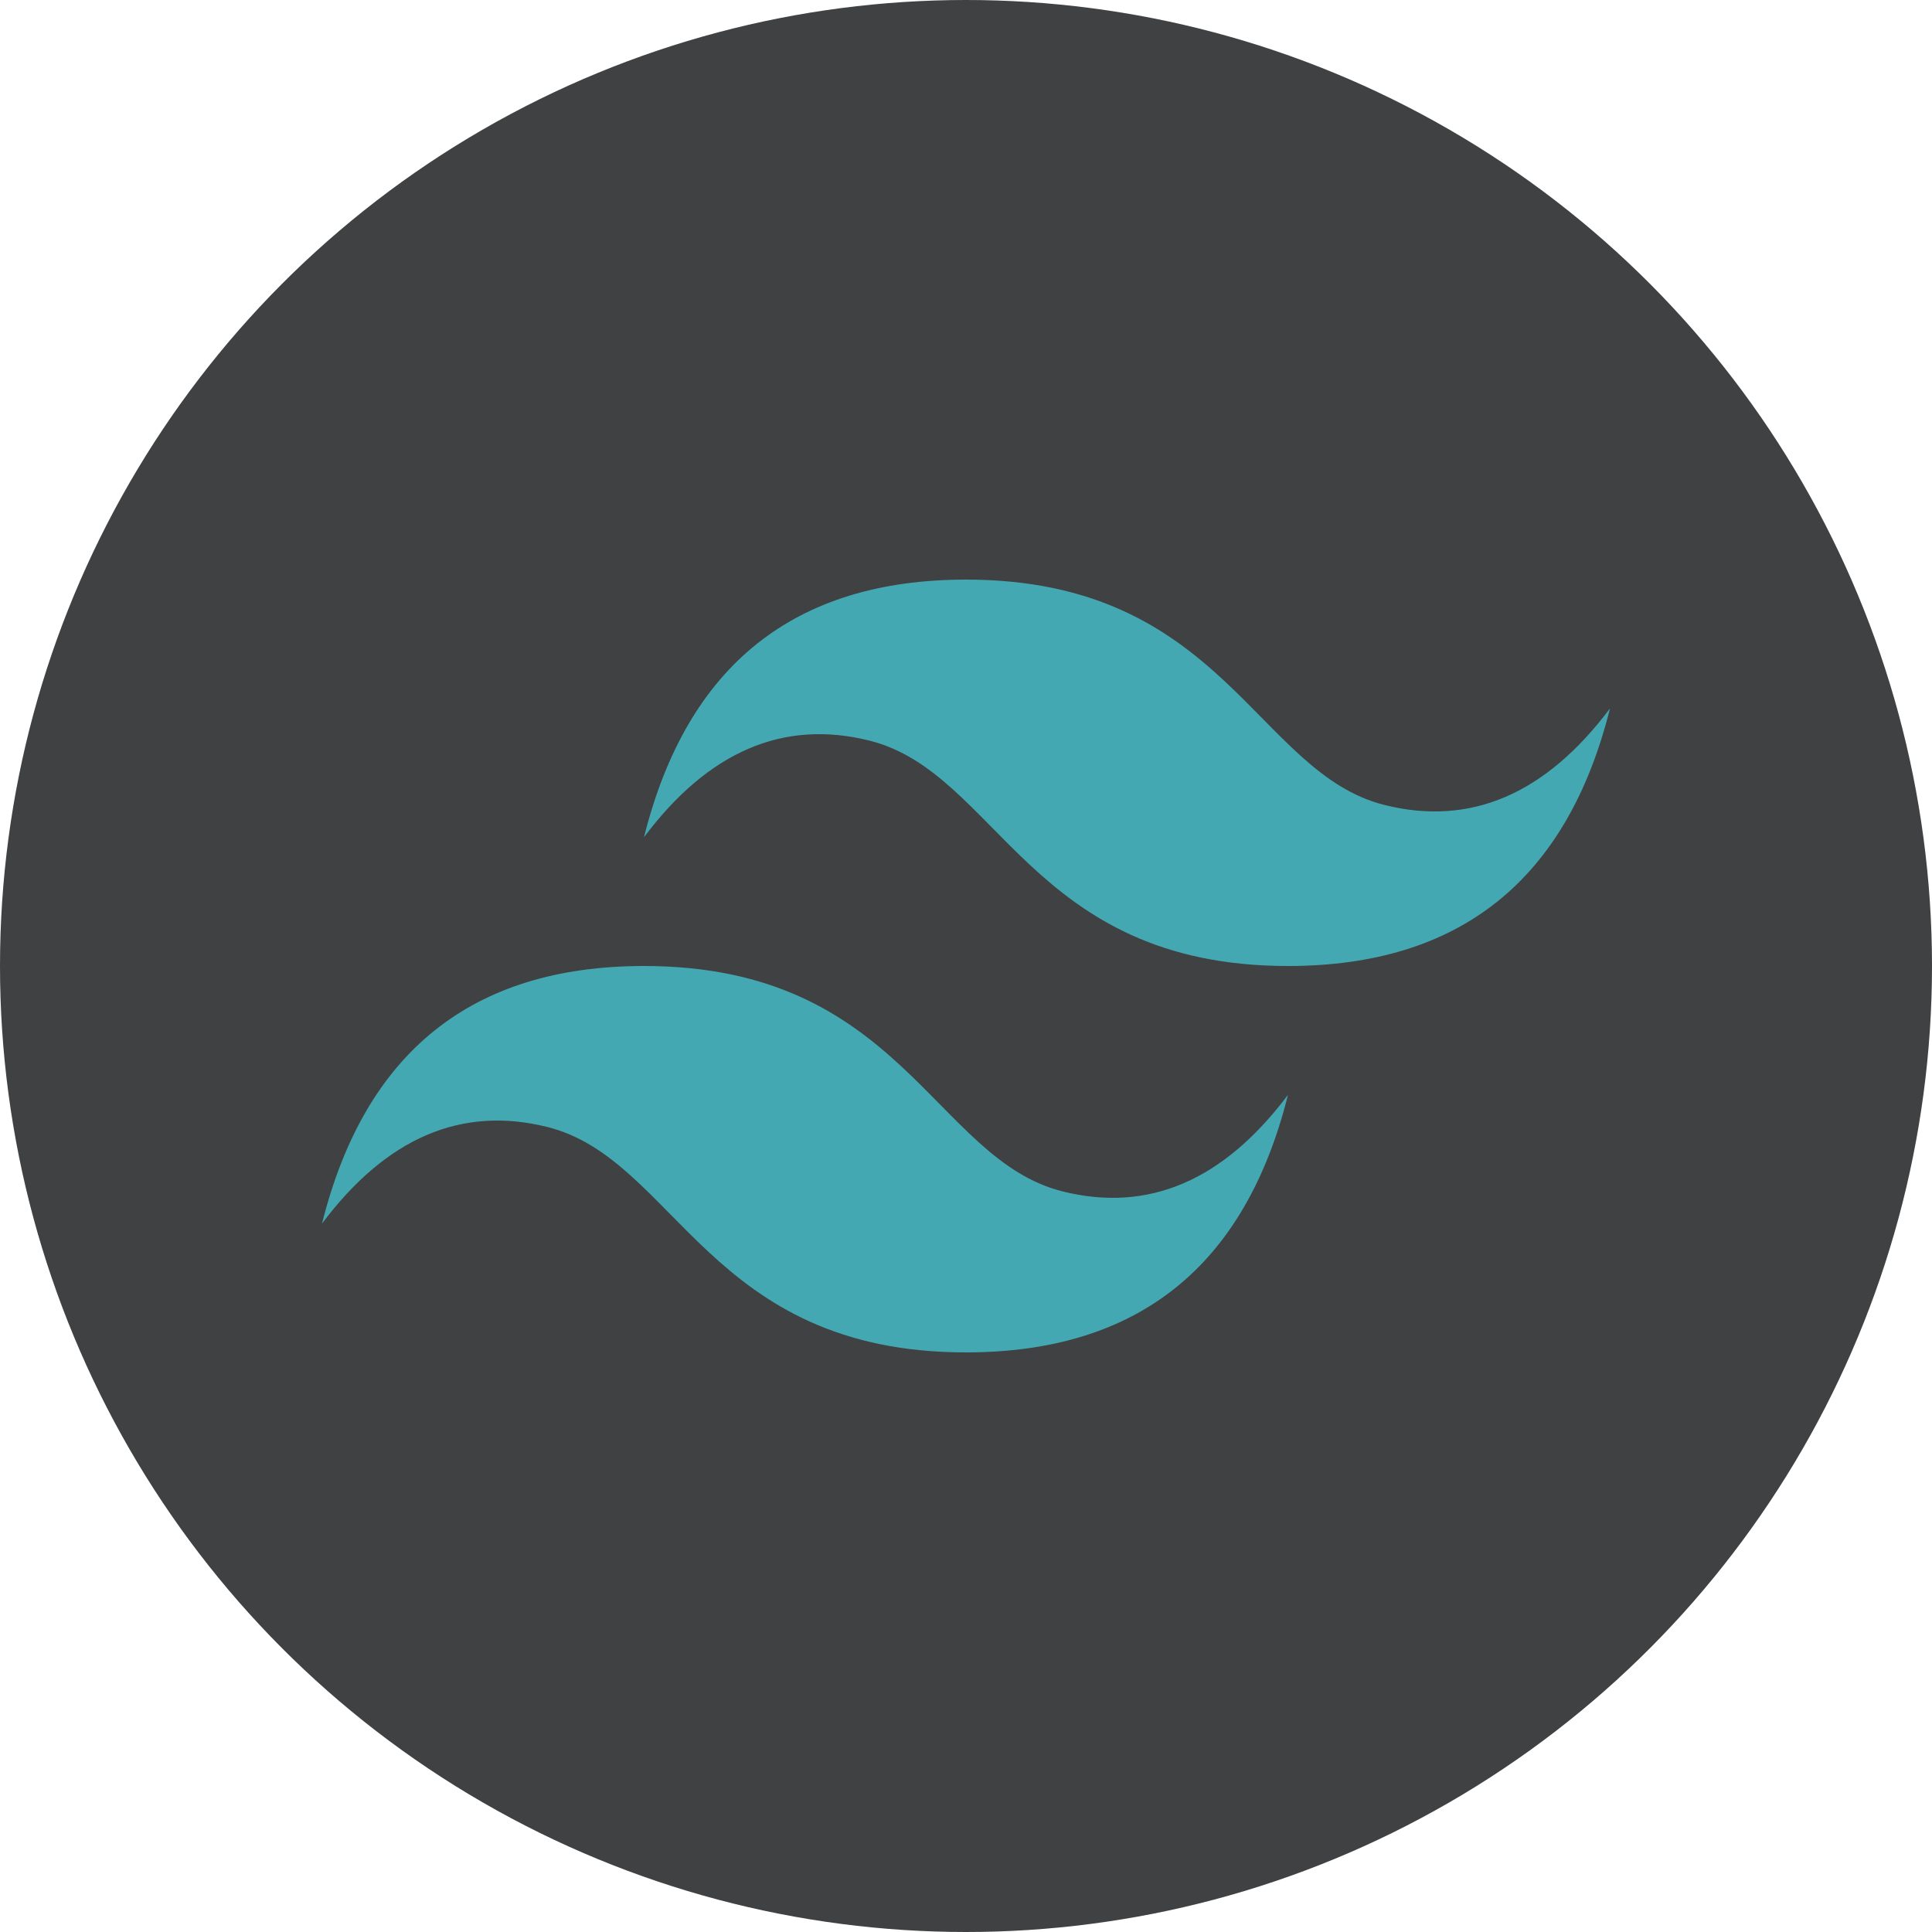 <svg width="120" height="120" viewBox="0 0 120 120" fill="none" xmlns="http://www.w3.org/2000/svg">
<circle cx="60" cy="60" r="60" fill="#3F4142"/>
<path d="M40 52C42.667 41.333 49.333 36 60 36C76 36 78 48 86 50C91.333 51.333 96 49.333 100 44C97.333 54.667 90.667 60 80 60C64 60 62 48 54 46C48.667 44.667 44 46.667 40 52ZM20 76C22.667 65.333 29.333 60 40 60C56 60 58 72 66 74C71.333 75.333 76 73.333 80 68C77.333 78.667 70.667 84 60 84C44 84 42 72 34 70C28.667 68.667 24 70.667 20 76Z" fill="#44A8B3"/>
</svg>
